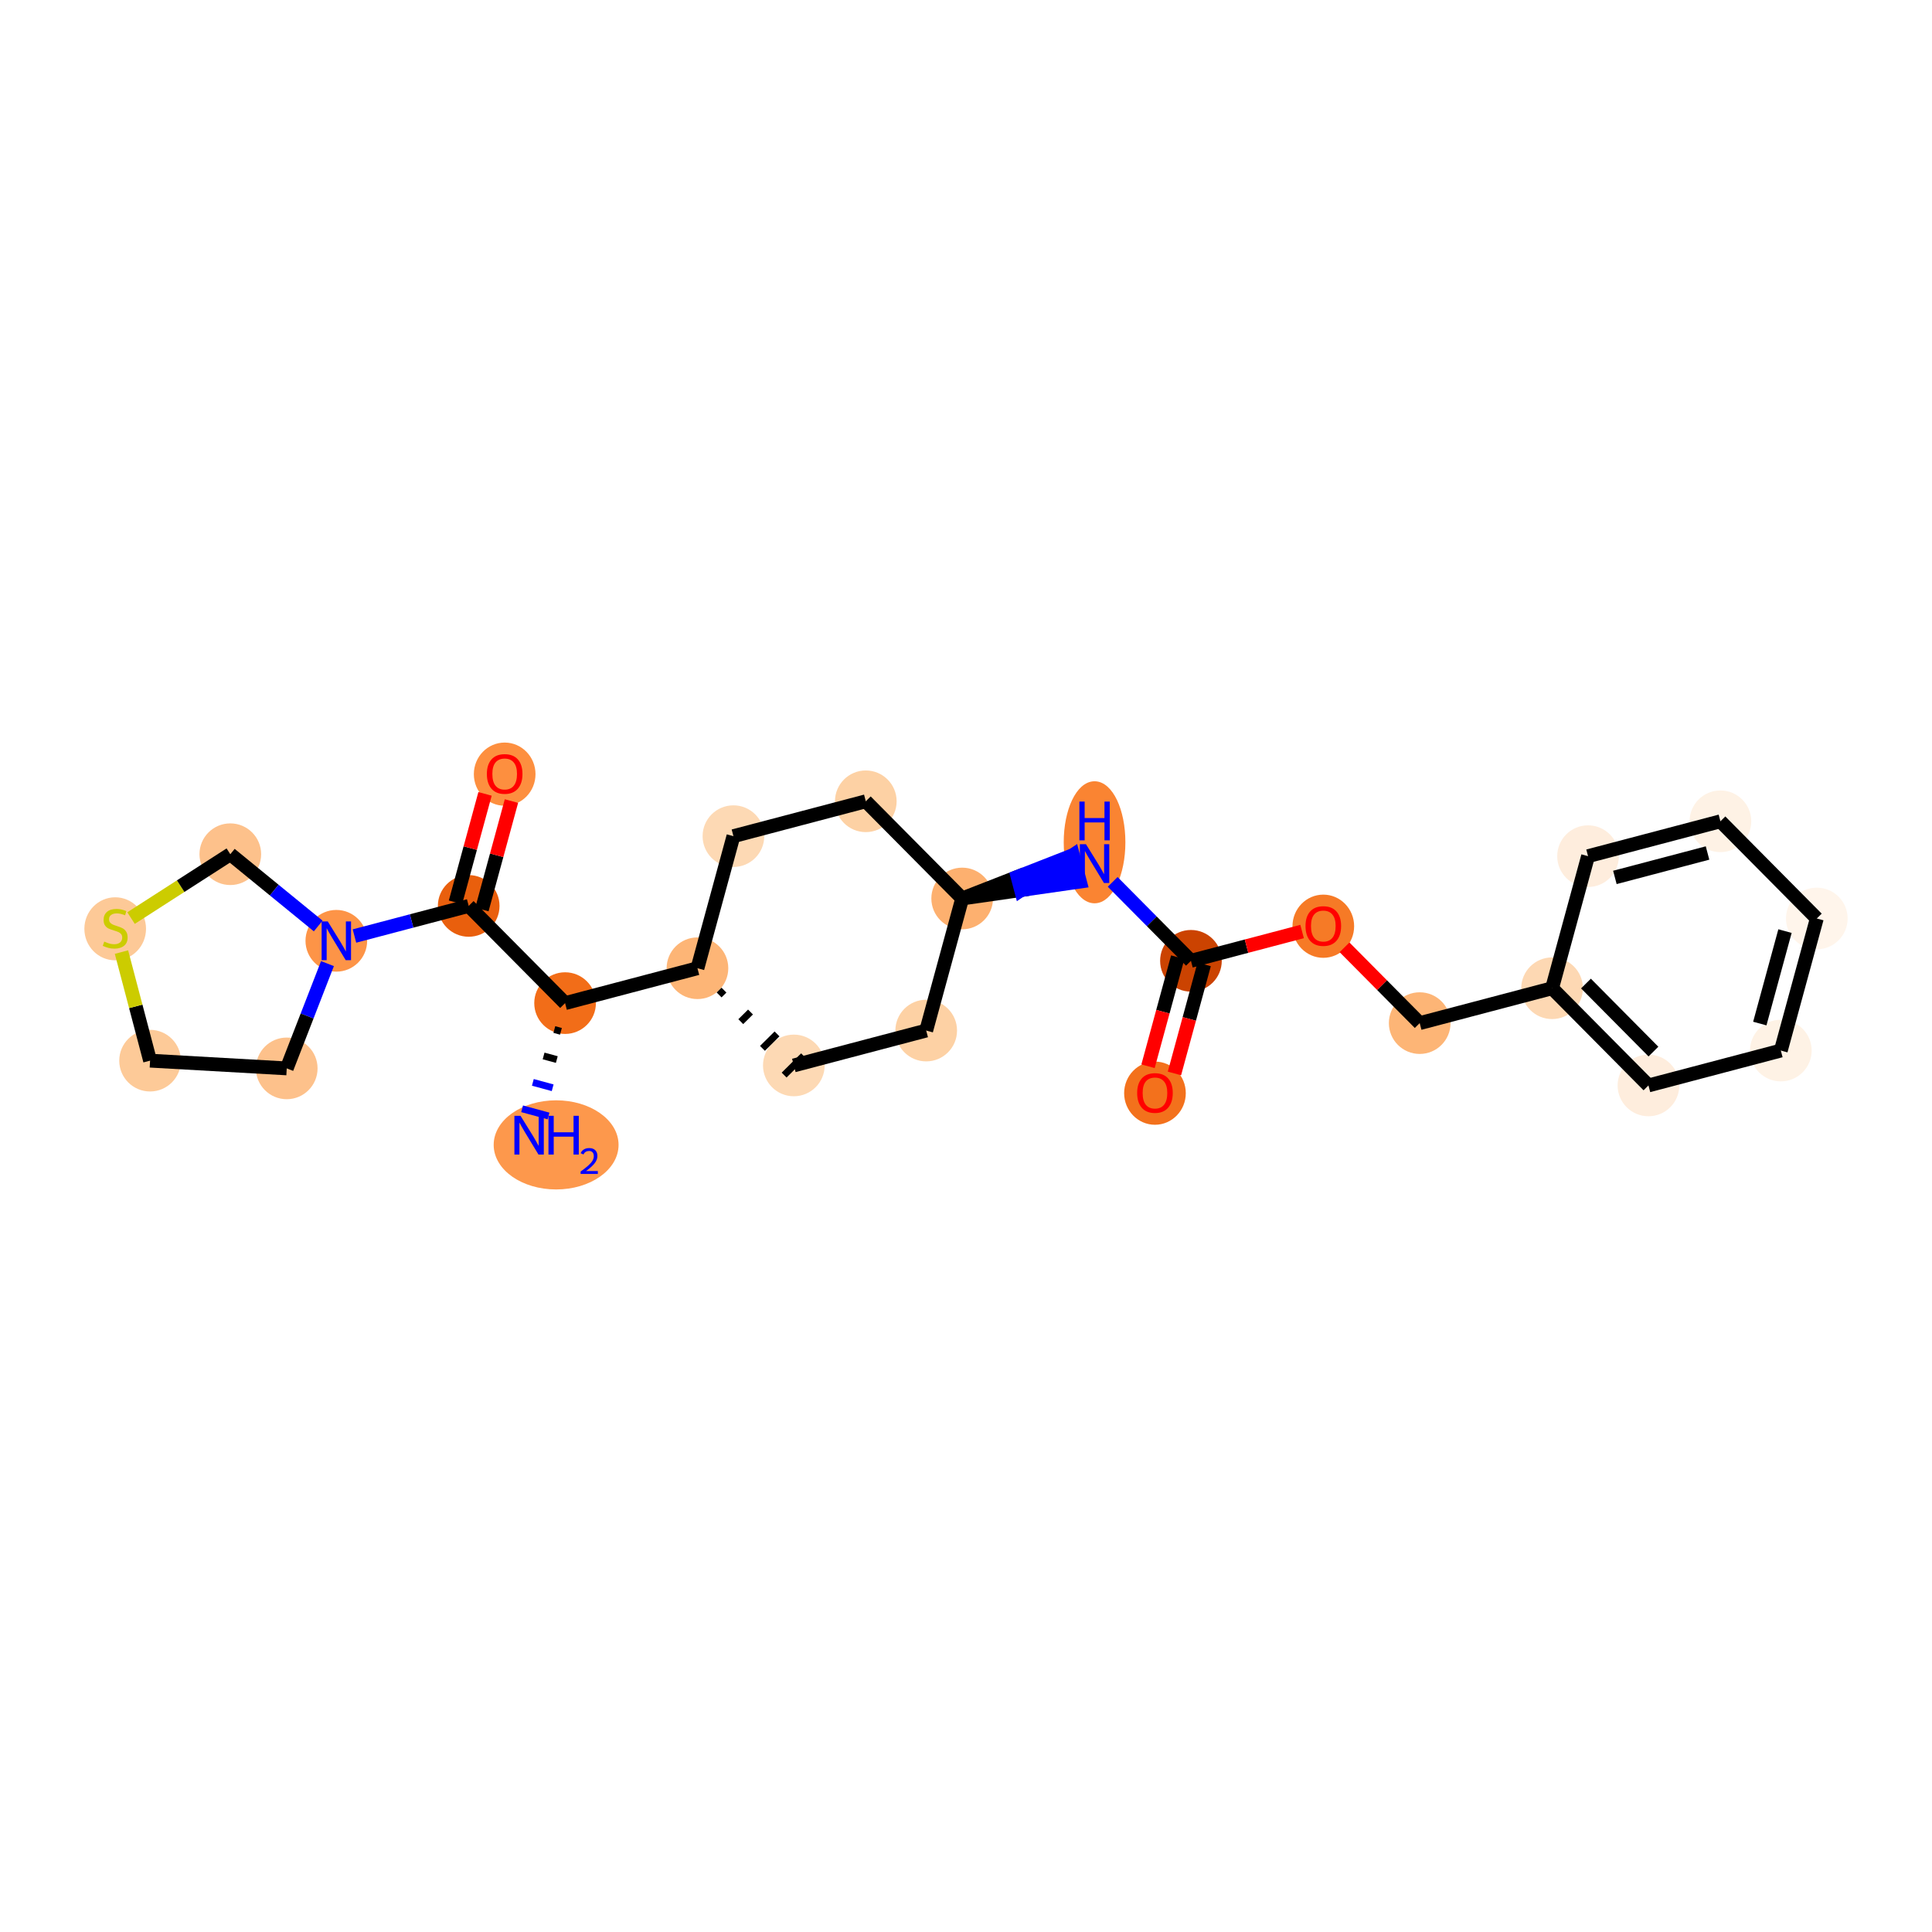 <?xml version='1.0' encoding='iso-8859-1'?>
<svg version='1.1' baseProfile='full'
              xmlns='http://www.w3.org/2000/svg'
                      xmlns:rdkit='http://www.rdkit.org/xml'
                      xmlns:xlink='http://www.w3.org/1999/xlink'
                  xml:space='preserve'
width='280px' height='280px' viewBox='0 0 280 280'>
<!-- END OF HEADER -->
<rect style='opacity:1.0;fill:#FFFFFF;stroke:none' width='280' height='280' x='0' y='0'> </rect>
<ellipse cx='80.597' cy='165.925' rx='8.55' ry='5.959'  style='fill:#FD984C;fill-rule:evenodd;stroke:#FD984C;stroke-width:1.0px;stroke-linecap:butt;stroke-linejoin:miter;stroke-opacity:1' />
<ellipse cx='81.896' cy='145.379' rx='3.968' ry='3.968'  style='fill:#F26D18;fill-rule:evenodd;stroke:#F26D18;stroke-width:1.0px;stroke-linecap:butt;stroke-linejoin:miter;stroke-opacity:1' />
<ellipse cx='67.927' cy='131.293' rx='3.968' ry='3.968'  style='fill:#E95F0D;fill-rule:evenodd;stroke:#E95F0D;stroke-width:1.0px;stroke-linecap:butt;stroke-linejoin:miter;stroke-opacity:1' />
<ellipse cx='73.141' cy='112.196' rx='3.968' ry='4.079'  style='fill:#FD8F3F;fill-rule:evenodd;stroke:#FD8F3F;stroke-width:1.0px;stroke-linecap:butt;stroke-linejoin:miter;stroke-opacity:1' />
<ellipse cx='48.743' cy='136.348' rx='3.968' ry='3.973'  style='fill:#FD9447;fill-rule:evenodd;stroke:#FD9447;stroke-width:1.0px;stroke-linecap:butt;stroke-linejoin:miter;stroke-opacity:1' />
<ellipse cx='41.556' cy='154.839' rx='3.968' ry='3.968'  style='fill:#FDC18B;fill-rule:evenodd;stroke:#FDC18B;stroke-width:1.0px;stroke-linecap:butt;stroke-linejoin:miter;stroke-opacity:1' />
<ellipse cx='21.75' cy='153.718' rx='3.968' ry='3.968'  style='fill:#FDCA98;fill-rule:evenodd;stroke:#FDCA98;stroke-width:1.0px;stroke-linecap:butt;stroke-linejoin:miter;stroke-opacity:1' />
<ellipse cx='16.695' cy='134.61' rx='3.968' ry='4.068'  style='fill:#FDC997;fill-rule:evenodd;stroke:#FDC997;stroke-width:1.0px;stroke-linecap:butt;stroke-linejoin:miter;stroke-opacity:1' />
<ellipse cx='33.378' cy='123.799' rx='3.968' ry='3.968'  style='fill:#FDC18B;fill-rule:evenodd;stroke:#FDC18B;stroke-width:1.0px;stroke-linecap:butt;stroke-linejoin:miter;stroke-opacity:1' />
<ellipse cx='101.08' cy='140.324' rx='3.968' ry='3.968'  style='fill:#FDB576;fill-rule:evenodd;stroke:#FDB576;stroke-width:1.0px;stroke-linecap:butt;stroke-linejoin:miter;stroke-opacity:1' />
<ellipse cx='115.049' cy='154.411' rx='3.968' ry='3.968'  style='fill:#FDD9B4;fill-rule:evenodd;stroke:#FDD9B4;stroke-width:1.0px;stroke-linecap:butt;stroke-linejoin:miter;stroke-opacity:1' />
<ellipse cx='134.233' cy='149.356' rx='3.968' ry='3.968'  style='fill:#FDD1A4;fill-rule:evenodd;stroke:#FDD1A4;stroke-width:1.0px;stroke-linecap:butt;stroke-linejoin:miter;stroke-opacity:1' />
<ellipse cx='139.447' cy='130.215' rx='3.968' ry='3.968'  style='fill:#FDB06F;fill-rule:evenodd;stroke:#FDB06F;stroke-width:1.0px;stroke-linecap:butt;stroke-linejoin:miter;stroke-opacity:1' />
<ellipse cx='158.631' cy='122.07' rx='3.968' ry='8.343'  style='fill:#FA8432;fill-rule:evenodd;stroke:#FA8432;stroke-width:1.0px;stroke-linecap:butt;stroke-linejoin:miter;stroke-opacity:1' />
<ellipse cx='172.601' cy='139.247' rx='3.968' ry='3.968'  style='fill:#CB4301;fill-rule:evenodd;stroke:#CB4301;stroke-width:1.0px;stroke-linecap:butt;stroke-linejoin:miter;stroke-opacity:1' />
<ellipse cx='167.386' cy='158.431' rx='3.968' ry='4.079'  style='fill:#F3711C;fill-rule:evenodd;stroke:#F3711C;stroke-width:1.0px;stroke-linecap:butt;stroke-linejoin:miter;stroke-opacity:1' />
<ellipse cx='191.784' cy='134.235' rx='3.968' ry='4.079'  style='fill:#F67A26;fill-rule:evenodd;stroke:#F67A26;stroke-width:1.0px;stroke-linecap:butt;stroke-linejoin:miter;stroke-opacity:1' />
<ellipse cx='205.754' cy='148.278' rx='3.968' ry='3.968'  style='fill:#FDB576;fill-rule:evenodd;stroke:#FDB576;stroke-width:1.0px;stroke-linecap:butt;stroke-linejoin:miter;stroke-opacity:1' />
<ellipse cx='224.938' cy='143.223' rx='3.968' ry='3.968'  style='fill:#FDD8B3;fill-rule:evenodd;stroke:#FDD8B3;stroke-width:1.0px;stroke-linecap:butt;stroke-linejoin:miter;stroke-opacity:1' />
<ellipse cx='238.907' cy='157.31' rx='3.968' ry='3.968'  style='fill:#FEEDDD;fill-rule:evenodd;stroke:#FEEDDD;stroke-width:1.0px;stroke-linecap:butt;stroke-linejoin:miter;stroke-opacity:1' />
<ellipse cx='258.091' cy='152.255' rx='3.968' ry='3.968'  style='fill:#FEF2E5;fill-rule:evenodd;stroke:#FEF2E5;stroke-width:1.0px;stroke-linecap:butt;stroke-linejoin:miter;stroke-opacity:1' />
<ellipse cx='263.305' cy='133.114' rx='3.968' ry='3.968'  style='fill:#FFF5EB;fill-rule:evenodd;stroke:#FFF5EB;stroke-width:1.0px;stroke-linecap:butt;stroke-linejoin:miter;stroke-opacity:1' />
<ellipse cx='249.336' cy='119.028' rx='3.968' ry='3.968'  style='fill:#FEF2E5;fill-rule:evenodd;stroke:#FEF2E5;stroke-width:1.0px;stroke-linecap:butt;stroke-linejoin:miter;stroke-opacity:1' />
<ellipse cx='230.152' cy='124.082' rx='3.968' ry='3.968'  style='fill:#FEEDDD;fill-rule:evenodd;stroke:#FEEDDD;stroke-width:1.0px;stroke-linecap:butt;stroke-linejoin:miter;stroke-opacity:1' />
<ellipse cx='125.478' cy='116.129' rx='3.968' ry='3.968'  style='fill:#FDD1A4;fill-rule:evenodd;stroke:#FDD1A4;stroke-width:1.0px;stroke-linecap:butt;stroke-linejoin:miter;stroke-opacity:1' />
<ellipse cx='106.294' cy='121.183' rx='3.968' ry='3.968'  style='fill:#FDD9B4;fill-rule:evenodd;stroke:#FDD9B4;stroke-width:1.0px;stroke-linecap:butt;stroke-linejoin:miter;stroke-opacity:1' />
<path class='bond-0 atom-1 atom-0' d='M 80.339,149.208 L 81.296,149.468' style='fill:none;fill-rule:evenodd;stroke:#000000;stroke-width:1.0px;stroke-linecap:butt;stroke-linejoin:miter;stroke-opacity:1' />
<path class='bond-0 atom-1 atom-0' d='M 78.782,153.036 L 80.696,153.558' style='fill:none;fill-rule:evenodd;stroke:#000000;stroke-width:1.0px;stroke-linecap:butt;stroke-linejoin:miter;stroke-opacity:1' />
<path class='bond-0 atom-1 atom-0' d='M 77.225,156.865 L 80.096,157.647' style='fill:none;fill-rule:evenodd;stroke:#0000FF;stroke-width:1.0px;stroke-linecap:butt;stroke-linejoin:miter;stroke-opacity:1' />
<path class='bond-0 atom-1 atom-0' d='M 75.668,160.694 L 79.496,161.736' style='fill:none;fill-rule:evenodd;stroke:#0000FF;stroke-width:1.0px;stroke-linecap:butt;stroke-linejoin:miter;stroke-opacity:1' />
<path class='bond-1 atom-1 atom-2' d='M 81.896,145.379 L 67.927,131.293' style='fill:none;fill-rule:evenodd;stroke:#000000;stroke-width:2.0px;stroke-linecap:butt;stroke-linejoin:miter;stroke-opacity:1' />
<path class='bond-8 atom-1 atom-9' d='M 81.896,145.379 L 101.08,140.324' style='fill:none;fill-rule:evenodd;stroke:#000000;stroke-width:2.0px;stroke-linecap:butt;stroke-linejoin:miter;stroke-opacity:1' />
<path class='bond-2 atom-2 atom-3' d='M 69.841,131.814 L 71.982,123.956' style='fill:none;fill-rule:evenodd;stroke:#000000;stroke-width:2.0px;stroke-linecap:butt;stroke-linejoin:miter;stroke-opacity:1' />
<path class='bond-2 atom-2 atom-3' d='M 71.982,123.956 L 74.123,116.097' style='fill:none;fill-rule:evenodd;stroke:#FF0000;stroke-width:2.0px;stroke-linecap:butt;stroke-linejoin:miter;stroke-opacity:1' />
<path class='bond-2 atom-2 atom-3' d='M 66.013,130.771 L 68.153,122.913' style='fill:none;fill-rule:evenodd;stroke:#000000;stroke-width:2.0px;stroke-linecap:butt;stroke-linejoin:miter;stroke-opacity:1' />
<path class='bond-2 atom-2 atom-3' d='M 68.153,122.913 L 70.294,115.055' style='fill:none;fill-rule:evenodd;stroke:#FF0000;stroke-width:2.0px;stroke-linecap:butt;stroke-linejoin:miter;stroke-opacity:1' />
<path class='bond-3 atom-2 atom-4' d='M 67.927,131.293 L 59.648,133.474' style='fill:none;fill-rule:evenodd;stroke:#000000;stroke-width:2.0px;stroke-linecap:butt;stroke-linejoin:miter;stroke-opacity:1' />
<path class='bond-3 atom-2 atom-4' d='M 59.648,133.474 L 51.37,135.656' style='fill:none;fill-rule:evenodd;stroke:#0000FF;stroke-width:2.0px;stroke-linecap:butt;stroke-linejoin:miter;stroke-opacity:1' />
<path class='bond-4 atom-4 atom-5' d='M 47.459,139.653 L 44.508,147.246' style='fill:none;fill-rule:evenodd;stroke:#0000FF;stroke-width:2.0px;stroke-linecap:butt;stroke-linejoin:miter;stroke-opacity:1' />
<path class='bond-4 atom-4 atom-5' d='M 44.508,147.246 L 41.556,154.839' style='fill:none;fill-rule:evenodd;stroke:#000000;stroke-width:2.0px;stroke-linecap:butt;stroke-linejoin:miter;stroke-opacity:1' />
<path class='bond-25 atom-8 atom-4' d='M 33.378,123.799 L 39.747,129.001' style='fill:none;fill-rule:evenodd;stroke:#000000;stroke-width:2.0px;stroke-linecap:butt;stroke-linejoin:miter;stroke-opacity:1' />
<path class='bond-25 atom-8 atom-4' d='M 39.747,129.001 L 46.117,134.202' style='fill:none;fill-rule:evenodd;stroke:#0000FF;stroke-width:2.0px;stroke-linecap:butt;stroke-linejoin:miter;stroke-opacity:1' />
<path class='bond-5 atom-5 atom-6' d='M 41.556,154.839 L 21.75,153.718' style='fill:none;fill-rule:evenodd;stroke:#000000;stroke-width:2.0px;stroke-linecap:butt;stroke-linejoin:miter;stroke-opacity:1' />
<path class='bond-6 atom-6 atom-7' d='M 21.75,153.718 L 19.677,145.85' style='fill:none;fill-rule:evenodd;stroke:#000000;stroke-width:2.0px;stroke-linecap:butt;stroke-linejoin:miter;stroke-opacity:1' />
<path class='bond-6 atom-6 atom-7' d='M 19.677,145.85 L 17.604,137.982' style='fill:none;fill-rule:evenodd;stroke:#CCCC00;stroke-width:2.0px;stroke-linecap:butt;stroke-linejoin:miter;stroke-opacity:1' />
<path class='bond-7 atom-7 atom-8' d='M 18.992,133.056 L 26.185,128.427' style='fill:none;fill-rule:evenodd;stroke:#CCCC00;stroke-width:2.0px;stroke-linecap:butt;stroke-linejoin:miter;stroke-opacity:1' />
<path class='bond-7 atom-7 atom-8' d='M 26.185,128.427 L 33.378,123.799' style='fill:none;fill-rule:evenodd;stroke:#000000;stroke-width:2.0px;stroke-linecap:butt;stroke-linejoin:miter;stroke-opacity:1' />
<path class='bond-9 atom-9 atom-10' d='M 104.22,144.195 L 104.924,143.497' style='fill:none;fill-rule:evenodd;stroke:#000000;stroke-width:1.0px;stroke-linecap:butt;stroke-linejoin:miter;stroke-opacity:1' />
<path class='bond-9 atom-9 atom-10' d='M 107.36,148.066 L 108.769,146.669' style='fill:none;fill-rule:evenodd;stroke:#000000;stroke-width:1.0px;stroke-linecap:butt;stroke-linejoin:miter;stroke-opacity:1' />
<path class='bond-9 atom-9 atom-10' d='M 110.501,151.937 L 112.613,149.841' style='fill:none;fill-rule:evenodd;stroke:#000000;stroke-width:1.0px;stroke-linecap:butt;stroke-linejoin:miter;stroke-opacity:1' />
<path class='bond-9 atom-9 atom-10' d='M 113.641,155.808 L 116.458,153.014' style='fill:none;fill-rule:evenodd;stroke:#000000;stroke-width:1.0px;stroke-linecap:butt;stroke-linejoin:miter;stroke-opacity:1' />
<path class='bond-26 atom-25 atom-9' d='M 106.294,121.183 L 101.08,140.324' style='fill:none;fill-rule:evenodd;stroke:#000000;stroke-width:2.0px;stroke-linecap:butt;stroke-linejoin:miter;stroke-opacity:1' />
<path class='bond-10 atom-10 atom-11' d='M 115.049,154.411 L 134.233,149.356' style='fill:none;fill-rule:evenodd;stroke:#000000;stroke-width:2.0px;stroke-linecap:butt;stroke-linejoin:miter;stroke-opacity:1' />
<path class='bond-11 atom-11 atom-12' d='M 134.233,149.356 L 139.447,130.215' style='fill:none;fill-rule:evenodd;stroke:#000000;stroke-width:2.0px;stroke-linecap:butt;stroke-linejoin:miter;stroke-opacity:1' />
<path class='bond-12 atom-12 atom-13' d='M 139.447,130.215 L 147.979,128.993 L 147.473,127.075 Z' style='fill:#000000;fill-rule:evenodd;fill-opacity:1;stroke:#000000;stroke-width:2.0px;stroke-linecap:butt;stroke-linejoin:miter;stroke-opacity:1;' />
<path class='bond-12 atom-12 atom-13' d='M 147.979,128.993 L 155.499,123.934 L 156.51,127.771 Z' style='fill:#0000FF;fill-rule:evenodd;fill-opacity:1;stroke:#0000FF;stroke-width:2.0px;stroke-linecap:butt;stroke-linejoin:miter;stroke-opacity:1;' />
<path class='bond-12 atom-12 atom-13' d='M 147.979,128.993 L 147.473,127.075 L 155.499,123.934 Z' style='fill:#0000FF;fill-rule:evenodd;fill-opacity:1;stroke:#0000FF;stroke-width:2.0px;stroke-linecap:butt;stroke-linejoin:miter;stroke-opacity:1;' />
<path class='bond-23 atom-12 atom-24' d='M 139.447,130.215 L 125.478,116.129' style='fill:none;fill-rule:evenodd;stroke:#000000;stroke-width:2.0px;stroke-linecap:butt;stroke-linejoin:miter;stroke-opacity:1' />
<path class='bond-13 atom-13 atom-14' d='M 161.258,127.809 L 166.929,133.528' style='fill:none;fill-rule:evenodd;stroke:#0000FF;stroke-width:2.0px;stroke-linecap:butt;stroke-linejoin:miter;stroke-opacity:1' />
<path class='bond-13 atom-13 atom-14' d='M 166.929,133.528 L 172.601,139.247' style='fill:none;fill-rule:evenodd;stroke:#000000;stroke-width:2.0px;stroke-linecap:butt;stroke-linejoin:miter;stroke-opacity:1' />
<path class='bond-14 atom-14 atom-15' d='M 170.687,138.725 L 168.534,146.627' style='fill:none;fill-rule:evenodd;stroke:#000000;stroke-width:2.0px;stroke-linecap:butt;stroke-linejoin:miter;stroke-opacity:1' />
<path class='bond-14 atom-14 atom-15' d='M 168.534,146.627 L 166.381,154.529' style='fill:none;fill-rule:evenodd;stroke:#FF0000;stroke-width:2.0px;stroke-linecap:butt;stroke-linejoin:miter;stroke-opacity:1' />
<path class='bond-14 atom-14 atom-15' d='M 174.515,139.768 L 172.362,147.67' style='fill:none;fill-rule:evenodd;stroke:#000000;stroke-width:2.0px;stroke-linecap:butt;stroke-linejoin:miter;stroke-opacity:1' />
<path class='bond-14 atom-14 atom-15' d='M 172.362,147.67 L 170.209,155.572' style='fill:none;fill-rule:evenodd;stroke:#FF0000;stroke-width:2.0px;stroke-linecap:butt;stroke-linejoin:miter;stroke-opacity:1' />
<path class='bond-15 atom-14 atom-16' d='M 172.601,139.247 L 180.655,137.124' style='fill:none;fill-rule:evenodd;stroke:#000000;stroke-width:2.0px;stroke-linecap:butt;stroke-linejoin:miter;stroke-opacity:1' />
<path class='bond-15 atom-14 atom-16' d='M 180.655,137.124 L 188.709,135.002' style='fill:none;fill-rule:evenodd;stroke:#FF0000;stroke-width:2.0px;stroke-linecap:butt;stroke-linejoin:miter;stroke-opacity:1' />
<path class='bond-16 atom-16 atom-17' d='M 194.859,137.293 L 200.307,142.785' style='fill:none;fill-rule:evenodd;stroke:#FF0000;stroke-width:2.0px;stroke-linecap:butt;stroke-linejoin:miter;stroke-opacity:1' />
<path class='bond-16 atom-16 atom-17' d='M 200.307,142.785 L 205.754,148.278' style='fill:none;fill-rule:evenodd;stroke:#000000;stroke-width:2.0px;stroke-linecap:butt;stroke-linejoin:miter;stroke-opacity:1' />
<path class='bond-17 atom-17 atom-18' d='M 205.754,148.278 L 224.938,143.223' style='fill:none;fill-rule:evenodd;stroke:#000000;stroke-width:2.0px;stroke-linecap:butt;stroke-linejoin:miter;stroke-opacity:1' />
<path class='bond-18 atom-18 atom-19' d='M 224.938,143.223 L 238.907,157.31' style='fill:none;fill-rule:evenodd;stroke:#000000;stroke-width:2.0px;stroke-linecap:butt;stroke-linejoin:miter;stroke-opacity:1' />
<path class='bond-18 atom-18 atom-19' d='M 229.85,142.542 L 239.629,152.403' style='fill:none;fill-rule:evenodd;stroke:#000000;stroke-width:2.0px;stroke-linecap:butt;stroke-linejoin:miter;stroke-opacity:1' />
<path class='bond-27 atom-23 atom-18' d='M 230.152,124.082 L 224.938,143.223' style='fill:none;fill-rule:evenodd;stroke:#000000;stroke-width:2.0px;stroke-linecap:butt;stroke-linejoin:miter;stroke-opacity:1' />
<path class='bond-19 atom-19 atom-20' d='M 238.907,157.31 L 258.091,152.255' style='fill:none;fill-rule:evenodd;stroke:#000000;stroke-width:2.0px;stroke-linecap:butt;stroke-linejoin:miter;stroke-opacity:1' />
<path class='bond-20 atom-20 atom-21' d='M 258.091,152.255 L 263.305,133.114' style='fill:none;fill-rule:evenodd;stroke:#000000;stroke-width:2.0px;stroke-linecap:butt;stroke-linejoin:miter;stroke-opacity:1' />
<path class='bond-20 atom-20 atom-21' d='M 255.045,148.341 L 258.695,134.942' style='fill:none;fill-rule:evenodd;stroke:#000000;stroke-width:2.0px;stroke-linecap:butt;stroke-linejoin:miter;stroke-opacity:1' />
<path class='bond-21 atom-21 atom-22' d='M 263.305,133.114 L 249.336,119.028' style='fill:none;fill-rule:evenodd;stroke:#000000;stroke-width:2.0px;stroke-linecap:butt;stroke-linejoin:miter;stroke-opacity:1' />
<path class='bond-22 atom-22 atom-23' d='M 249.336,119.028 L 230.152,124.082' style='fill:none;fill-rule:evenodd;stroke:#000000;stroke-width:2.0px;stroke-linecap:butt;stroke-linejoin:miter;stroke-opacity:1' />
<path class='bond-22 atom-22 atom-23' d='M 247.469,123.623 L 234.04,127.161' style='fill:none;fill-rule:evenodd;stroke:#000000;stroke-width:2.0px;stroke-linecap:butt;stroke-linejoin:miter;stroke-opacity:1' />
<path class='bond-24 atom-24 atom-25' d='M 125.478,116.129 L 106.294,121.183' style='fill:none;fill-rule:evenodd;stroke:#000000;stroke-width:2.0px;stroke-linecap:butt;stroke-linejoin:miter;stroke-opacity:1' />
<path  class='atom-0' d='M 75.44 161.711
L 77.281 164.687
Q 77.463 164.98, 77.757 165.512
Q 78.051 166.044, 78.067 166.075
L 78.067 161.711
L 78.812 161.711
L 78.812 167.329
L 78.043 167.329
L 76.067 164.076
Q 75.837 163.695, 75.591 163.258
Q 75.353 162.822, 75.281 162.687
L 75.281 167.329
L 74.551 167.329
L 74.551 161.711
L 75.44 161.711
' fill='#0000FF'/>
<path  class='atom-0' d='M 79.487 161.711
L 80.249 161.711
L 80.249 164.1
L 83.121 164.1
L 83.121 161.711
L 83.883 161.711
L 83.883 167.329
L 83.121 167.329
L 83.121 164.734
L 80.249 164.734
L 80.249 167.329
L 79.487 167.329
L 79.487 161.711
' fill='#0000FF'/>
<path  class='atom-0' d='M 84.156 167.132
Q 84.292 166.781, 84.617 166.587
Q 84.941 166.388, 85.392 166.388
Q 85.952 166.388, 86.266 166.692
Q 86.581 166.996, 86.581 167.535
Q 86.581 168.085, 86.172 168.599
Q 85.769 169.112, 84.931 169.719
L 86.643 169.719
L 86.643 170.138
L 84.145 170.138
L 84.145 169.787
Q 84.836 169.295, 85.245 168.929
Q 85.659 168.562, 85.858 168.232
Q 86.057 167.902, 86.057 167.562
Q 86.057 167.205, 85.879 167.006
Q 85.701 166.807, 85.392 166.807
Q 85.093 166.807, 84.894 166.928
Q 84.695 167.048, 84.554 167.315
L 84.156 167.132
' fill='#0000FF'/>
<path  class='atom-3' d='M 70.562 112.168
Q 70.562 110.819, 71.229 110.065
Q 71.895 109.311, 73.141 109.311
Q 74.387 109.311, 75.054 110.065
Q 75.72 110.819, 75.72 112.168
Q 75.72 113.533, 75.046 114.31
Q 74.371 115.08, 73.141 115.08
Q 71.903 115.08, 71.229 114.31
Q 70.562 113.541, 70.562 112.168
M 73.141 114.445
Q 73.998 114.445, 74.459 113.874
Q 74.927 113.295, 74.927 112.168
Q 74.927 111.065, 74.459 110.509
Q 73.998 109.946, 73.141 109.946
Q 72.284 109.946, 71.816 110.501
Q 71.356 111.057, 71.356 112.168
Q 71.356 113.303, 71.816 113.874
Q 72.284 114.445, 73.141 114.445
' fill='#FF0000'/>
<path  class='atom-4' d='M 47.501 133.538
L 49.342 136.514
Q 49.525 136.808, 49.818 137.34
Q 50.112 137.871, 50.128 137.903
L 50.128 133.538
L 50.874 133.538
L 50.874 139.157
L 50.104 139.157
L 48.128 135.903
Q 47.898 135.522, 47.652 135.086
Q 47.414 134.649, 47.343 134.515
L 47.343 139.157
L 46.612 139.157
L 46.612 133.538
L 47.501 133.538
' fill='#0000FF'/>
<path  class='atom-7' d='M 15.108 136.462
Q 15.171 136.486, 15.433 136.597
Q 15.695 136.708, 15.981 136.78
Q 16.274 136.843, 16.56 136.843
Q 17.092 136.843, 17.401 136.589
Q 17.711 136.328, 17.711 135.875
Q 17.711 135.566, 17.552 135.375
Q 17.401 135.185, 17.163 135.082
Q 16.925 134.979, 16.528 134.859
Q 16.028 134.709, 15.727 134.566
Q 15.433 134.423, 15.219 134.122
Q 15.013 133.82, 15.013 133.312
Q 15.013 132.606, 15.489 132.169
Q 15.973 131.733, 16.925 131.733
Q 17.576 131.733, 18.314 132.042
L 18.131 132.653
Q 17.457 132.376, 16.949 132.376
Q 16.401 132.376, 16.1 132.606
Q 15.798 132.828, 15.806 133.217
Q 15.806 133.518, 15.957 133.701
Q 16.116 133.883, 16.338 133.987
Q 16.568 134.09, 16.949 134.209
Q 17.457 134.367, 17.758 134.526
Q 18.06 134.685, 18.274 135.01
Q 18.496 135.328, 18.496 135.875
Q 18.496 136.653, 17.973 137.073
Q 17.457 137.486, 16.592 137.486
Q 16.092 137.486, 15.711 137.375
Q 15.338 137.272, 14.894 137.089
L 15.108 136.462
' fill='#CCCC00'/>
<path  class='atom-13' d='M 157.389 122.351
L 159.23 125.327
Q 159.413 125.621, 159.706 126.152
Q 160 126.684, 160.016 126.716
L 160.016 122.351
L 160.762 122.351
L 160.762 127.969
L 159.992 127.969
L 158.016 124.716
Q 157.786 124.335, 157.54 123.899
Q 157.302 123.462, 157.231 123.327
L 157.231 127.969
L 156.501 127.969
L 156.501 122.351
L 157.389 122.351
' fill='#0000FF'/>
<path  class='atom-13' d='M 156.433 116.171
L 157.195 116.171
L 157.195 118.56
L 160.068 118.56
L 160.068 116.171
L 160.829 116.171
L 160.829 121.789
L 160.068 121.789
L 160.068 119.194
L 157.195 119.194
L 157.195 121.789
L 156.433 121.789
L 156.433 116.171
' fill='#0000FF'/>
<path  class='atom-15' d='M 164.807 158.403
Q 164.807 157.054, 165.474 156.301
Q 166.14 155.547, 167.386 155.547
Q 168.632 155.547, 169.299 156.301
Q 169.965 157.054, 169.965 158.403
Q 169.965 159.768, 169.291 160.546
Q 168.616 161.316, 167.386 161.316
Q 166.148 161.316, 165.474 160.546
Q 164.807 159.776, 164.807 158.403
M 167.386 160.681
Q 168.243 160.681, 168.704 160.11
Q 169.172 159.53, 169.172 158.403
Q 169.172 157.3, 168.704 156.745
Q 168.243 156.181, 167.386 156.181
Q 166.529 156.181, 166.061 156.737
Q 165.601 157.292, 165.601 158.403
Q 165.601 159.538, 166.061 160.11
Q 166.529 160.681, 167.386 160.681
' fill='#FF0000'/>
<path  class='atom-16' d='M 189.205 134.208
Q 189.205 132.859, 189.872 132.105
Q 190.539 131.351, 191.784 131.351
Q 193.03 131.351, 193.697 132.105
Q 194.363 132.859, 194.363 134.208
Q 194.363 135.573, 193.689 136.35
Q 193.014 137.12, 191.784 137.12
Q 190.546 137.12, 189.872 136.35
Q 189.205 135.581, 189.205 134.208
M 191.784 136.485
Q 192.641 136.485, 193.102 135.914
Q 193.57 135.335, 193.57 134.208
Q 193.57 133.105, 193.102 132.549
Q 192.641 131.986, 191.784 131.986
Q 190.927 131.986, 190.459 132.541
Q 189.999 133.097, 189.999 134.208
Q 189.999 135.342, 190.459 135.914
Q 190.927 136.485, 191.784 136.485
' fill='#FF0000'/>
</svg>
